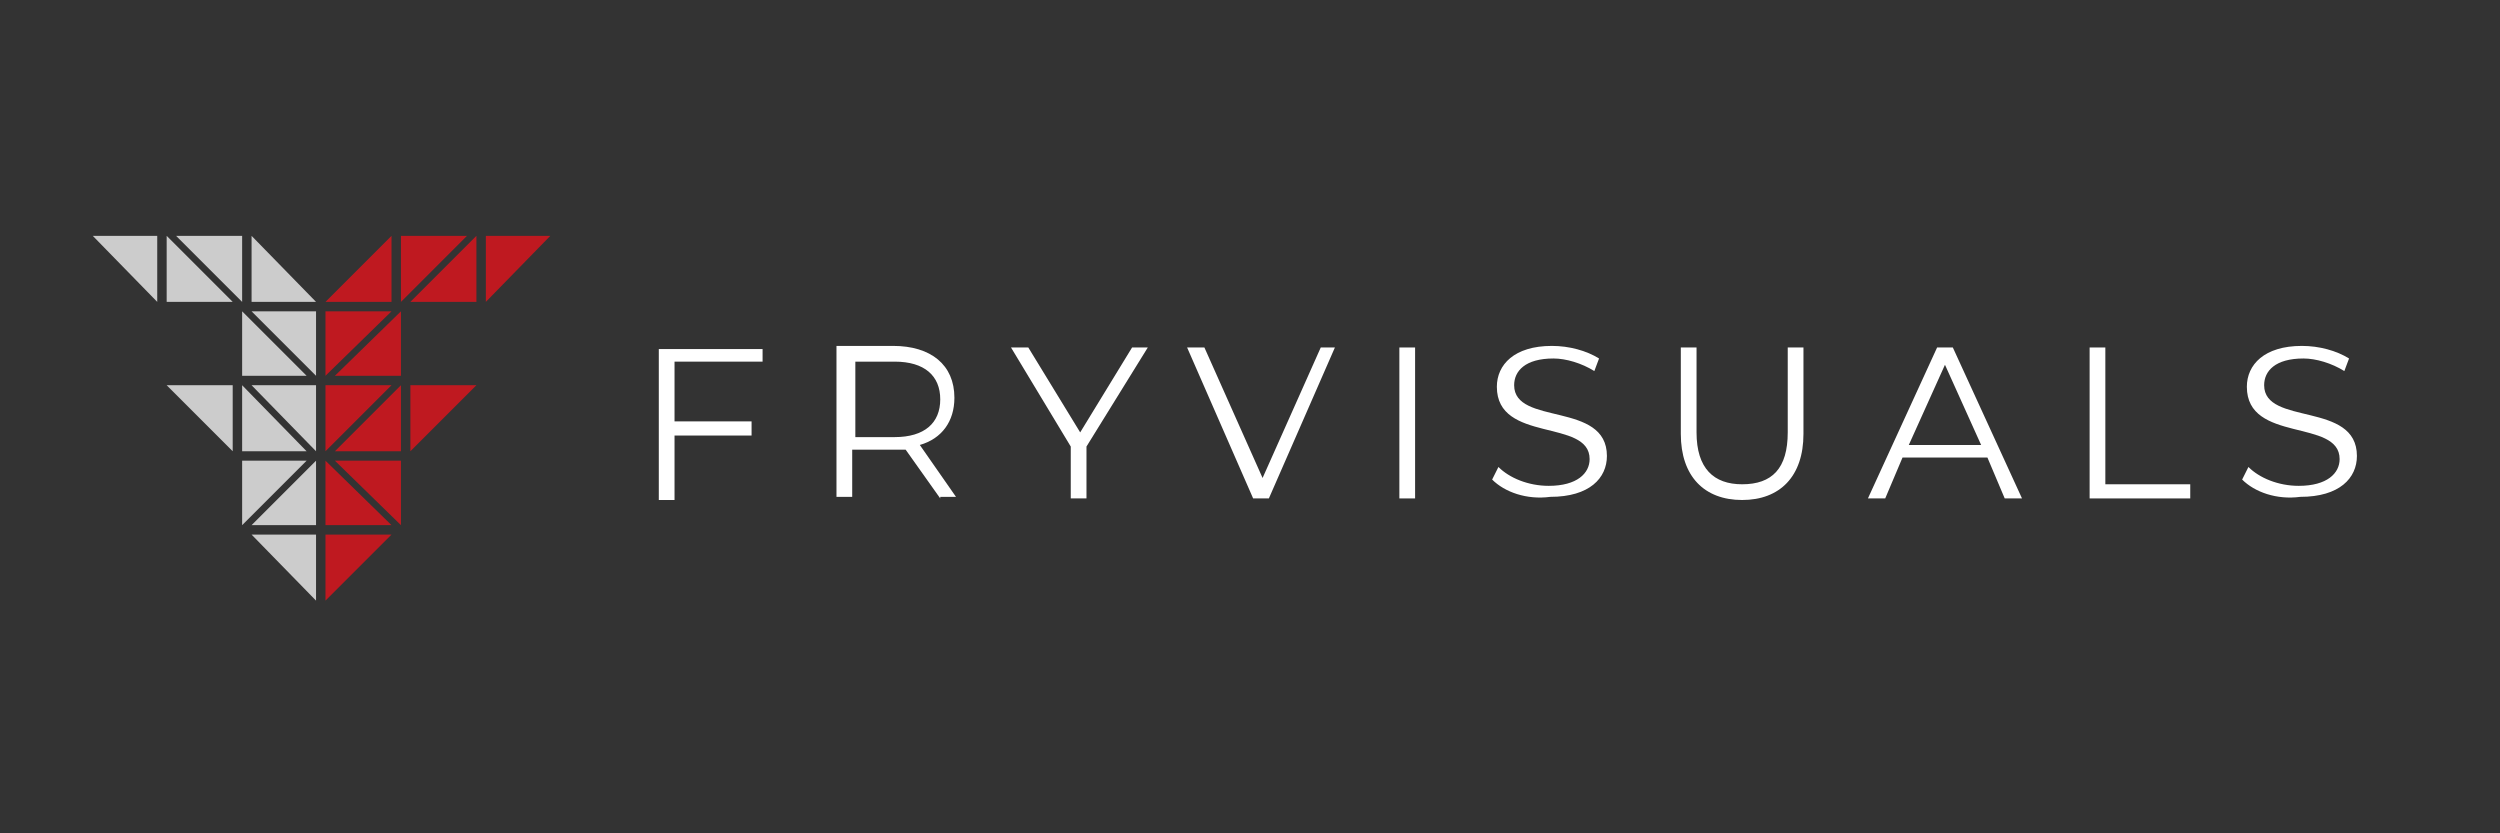 <?xml version="1.0" encoding="utf-8"?>
<!-- Generator: Adobe Illustrator 27.5.0, SVG Export Plug-In . SVG Version: 6.00 Build 0)  -->
<svg version="1.1" id="Layer_1" xmlns="http://www.w3.org/2000/svg" xmlns:xlink="http://www.w3.org/1999/xlink" x="0px" y="0px"
	 viewBox="0 0 159 53" style="enable-background:new 0 0 159 53;" xml:space="preserve">
<rect x="0" y="0" width="159" height="53" fill="#333333" stroke="none"/>
<style type="text/css">
	.st0{fill:#BF1920;}
	.st1{fill:#CCCCCC;}
	.st2{fill:#FFFFFF;}
</style>
<g>
	<g>
		<g id="right_00000176747133056235991630000002639760903467341502_">
			<polygon class="st0" points="30.9,19.2 30.9,15 35,15 			"/>
			<polygon class="st0" points="30.3,15 30.3,19.2 26.1,19.2 			"/>
			<polygon class="st0" points="25.5,19.8 25.5,23.9 21.3,23.9 			"/>
			<polygon class="st0" points="25.5,19.2 25.5,15 29.7,15 			"/>
			<polygon class="st0" points="24.9,15 24.9,19.2 20.7,19.2 			"/>
			<polygon class="st0" points="20.7,23.9 20.7,19.8 24.9,19.8 			"/>
			<polygon class="st0" points="25.5,24.5 25.5,28.7 21.3,28.7 			"/>
			<polygon class="st0" points="20.7,28.7 20.7,24.5 24.9,24.5 			"/>
			<polygon class="st0" points="20.7,38.2 20.7,34 24.9,34 			"/>
			<polygon class="st0" points="20.7,29.3 20.7,33.4 24.9,33.4 			"/>
			<polygon class="st0" points="25.5,33.4 25.5,29.3 21.3,29.3 			"/>
			<polygon class="st0" points="26.1,28.7 26.1,24.5 30.3,24.5 			"/>
		</g>
		<g id="left_00000037651690075808161420000016731532629006409642_">
			<polygon class="st1" points="10,19.2 10,15 5.9,15 			"/>
			<polygon class="st1" points="10.6,15 10.6,19.2 14.8,19.2 			"/>
			<polygon class="st1" points="15.4,19.8 15.4,23.9 19.5,23.9 			"/>
			<polygon class="st1" points="15.4,19.2 15.4,15 11.2,15 			"/>
			<polygon class="st1" points="16,15 16,19.2 20.1,19.2 			"/>
			<polygon class="st1" points="20.1,23.9 20.1,19.8 16,19.8 			"/>
			<polygon class="st1" points="15.4,24.5 15.4,28.7 19.5,28.7 			"/>
			<polygon class="st1" points="20.1,28.7 20.1,24.5 16,24.5 			"/>
			<polygon class="st1" points="20.1,38.2 20.1,34 16,34 			"/>
			<polygon class="st1" points="20.1,29.3 20.1,33.4 16,33.4 			"/>
			<polygon class="st1" points="15.4,33.4 15.4,29.3 19.5,29.3 			"/>
			<polygon class="st1" points="14.8,28.7 14.8,24.5 10.6,24.5 			"/>
		</g>
	</g>
	<g>
		<path class="st2" d="M42.9,23v3.8h4.9v0.9h-4.9v4.1h-1v-9.6h6.6V23H42.9z"/>
		<path class="st2" d="M59.8,31.7l-2.2-3.1c-0.2,0-0.5,0-0.8,0h-2.6v3h-1v-9.6h3.6c2.4,0,3.9,1.2,3.9,3.3c0,1.5-0.8,2.6-2.2,3
			l2.3,3.3H59.8z M59.8,25.4c0-1.5-1-2.4-2.9-2.4h-2.5v4.8h2.5C58.8,27.8,59.8,26.9,59.8,25.4z"/>
		<path class="st2" d="M69.1,28.4v3.3h-1v-3.3l-3.8-6.3h1.1l3.3,5.4l3.3-5.4h1L69.1,28.4z"/>
		<path class="st2" d="M84.9,22.1l-4.2,9.6h-1l-4.2-9.6h1.1l3.7,8.3l3.7-8.3H84.9z"/>
		<path class="st2" d="M89,22.1h1v9.6h-1V22.1z"/>
		<path class="st2" d="M94.9,30.5l0.4-0.8c0.7,0.7,1.9,1.2,3.2,1.2c1.8,0,2.6-0.8,2.6-1.7c0-2.6-5.9-1-5.9-4.6
			c0-1.4,1.1-2.6,3.5-2.6c1.1,0,2.2,0.3,3,0.8l-0.3,0.8c-0.8-0.5-1.8-0.8-2.6-0.8c-1.8,0-2.5,0.8-2.5,1.7c0,2.6,5.9,1,5.9,4.5
			c0,1.4-1.1,2.6-3.6,2.6C97.1,31.8,95.7,31.3,94.9,30.5z"/>
		<path class="st2" d="M106.9,27.6v-5.5h1v5.4c0,2.3,1.1,3.3,2.9,3.3c1.9,0,2.9-1,2.9-3.3v-5.4h1v5.5c0,2.7-1.5,4.2-3.9,4.2
			S106.9,30.3,106.9,27.6z"/>
		<path class="st2" d="M126.4,29.1H121l-1.1,2.6h-1.1l4.4-9.6h1l4.4,9.6h-1.1L126.4,29.1z M126,28.3l-2.3-5.1l-2.3,5.1H126z"/>
		<path class="st2" d="M132.9,22.1h1v8.7h5.4v0.9h-6.4V22.1z"/>
		<path class="st2" d="M142.6,30.5l0.4-0.8c0.7,0.7,1.9,1.2,3.2,1.2c1.8,0,2.6-0.8,2.6-1.7c0-2.6-5.9-1-5.9-4.6
			c0-1.4,1.1-2.6,3.5-2.6c1.1,0,2.2,0.3,3,0.8l-0.3,0.8c-0.8-0.5-1.8-0.8-2.6-0.8c-1.8,0-2.5,0.8-2.5,1.7c0,2.6,5.9,1,5.9,4.5
			c0,1.4-1.1,2.6-3.6,2.6C144.8,31.8,143.4,31.3,142.6,30.5z"/>
	</g>
</g>
</svg>
